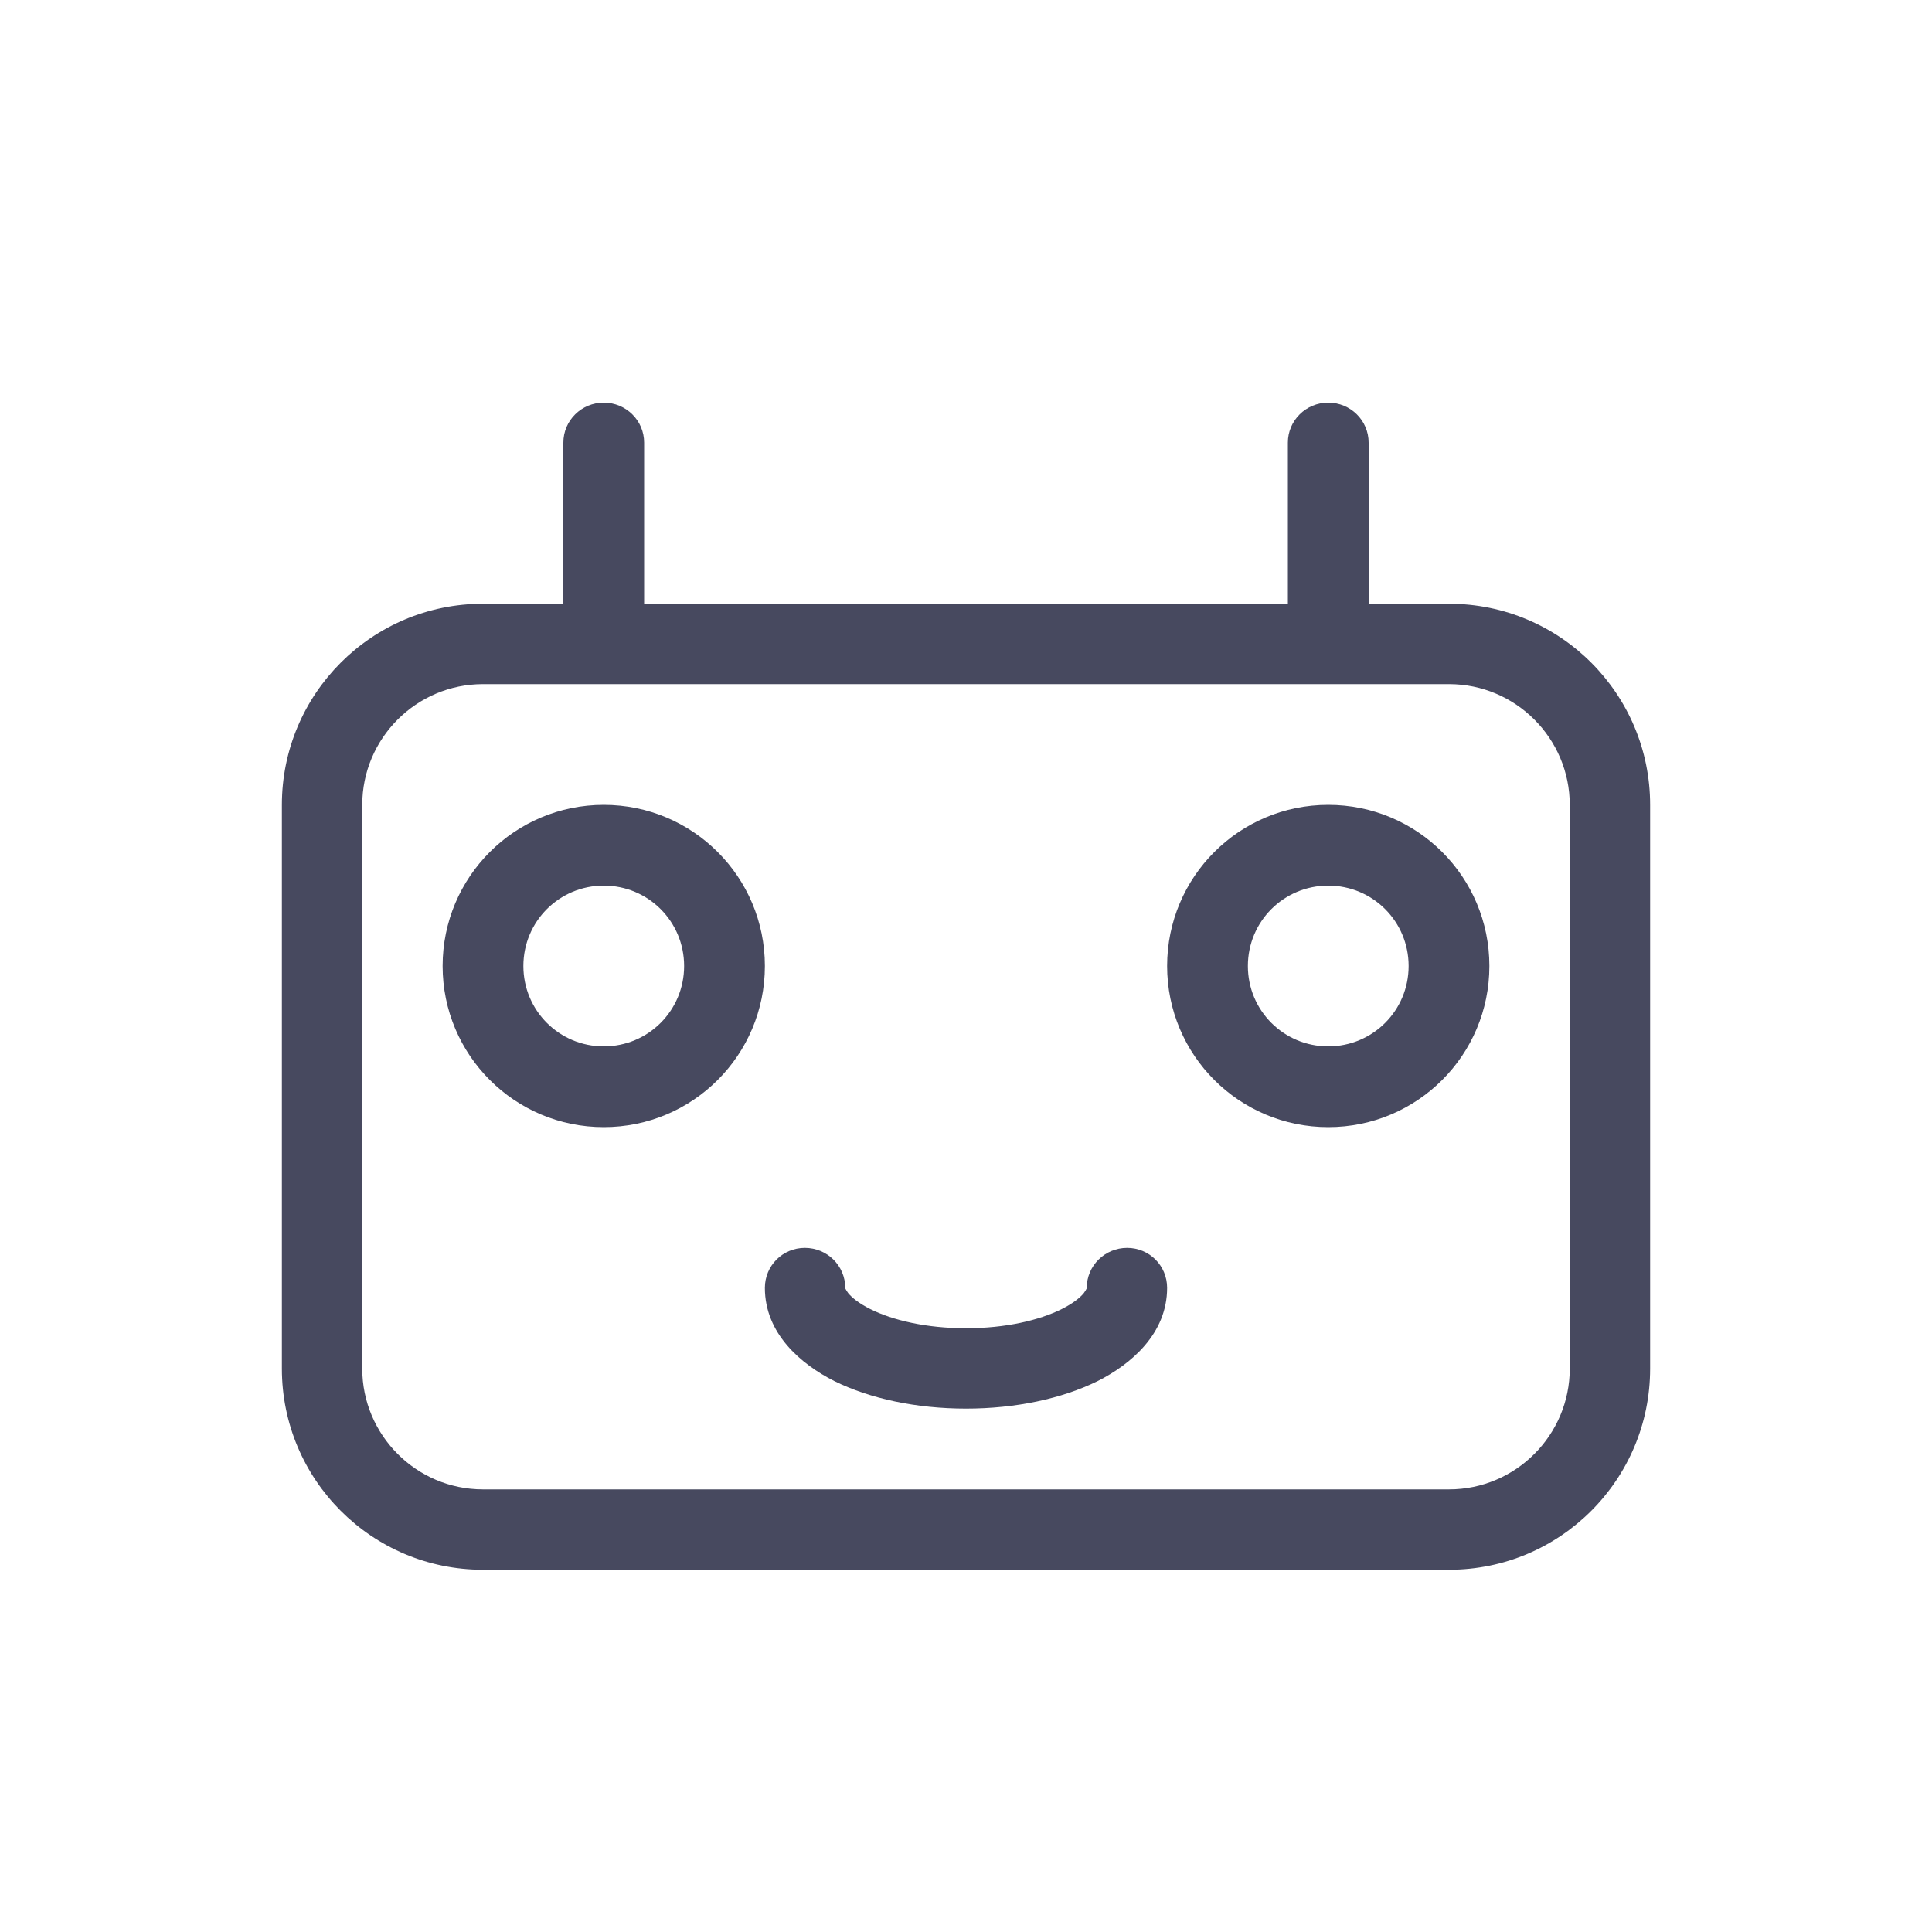 <?xml version="1.0" encoding="UTF-8"?>
<svg xmlns="http://www.w3.org/2000/svg" xmlns:xlink="http://www.w3.org/1999/xlink" width="20px" height="20px" viewBox="0 0 20 20" version="1.1">
<g id="surface1">
<path style=" stroke:none;fill-rule:evenodd;fill:rgb(27.843%,28.627%,37.255%);fill-opacity:1;" d="M 6.25 9.168 C 5.789 9.168 5.418 9.539 5.418 10 C 5.418 10.461 5.789 10.832 6.25 10.832 C 6.711 10.832 7.082 10.461 7.082 10 C 7.082 9.539 6.711 9.168 6.25 9.168 Z M 4.582 10 C 4.582 9.078 5.328 8.332 6.25 8.332 C 7.172 8.332 7.918 9.078 7.918 10 C 7.918 10.922 7.172 11.668 6.25 11.668 C 5.328 11.668 4.582 10.922 4.582 10 Z M 4.582 10 "/>
<path style=" stroke:none;fill-rule:evenodd;fill:rgb(27.843%,28.627%,37.255%);fill-opacity:1;" d="M 13.75 9.168 C 13.289 9.168 12.918 9.539 12.918 10 C 12.918 10.461 13.289 10.832 13.75 10.832 C 14.211 10.832 14.582 10.461 14.582 10 C 14.582 9.539 14.211 9.168 13.75 9.168 Z M 12.082 10 C 12.082 9.078 12.828 8.332 13.75 8.332 C 14.672 8.332 15.418 9.078 15.418 10 C 15.418 10.922 14.672 11.668 13.75 11.668 C 12.828 11.668 12.082 10.922 12.082 10 Z M 12.082 10 "/>
<path style=" stroke:none;fill-rule:evenodd;fill:rgb(27.843%,28.627%,37.255%);fill-opacity:1;" d="M 8.332 12.918 C 8.562 12.918 8.75 13.102 8.75 13.332 L 8.75 13.336 C 8.75 13.336 8.75 13.34 8.754 13.344 C 8.758 13.352 8.766 13.367 8.781 13.387 C 8.82 13.434 8.891 13.492 9.008 13.551 C 9.242 13.668 9.59 13.75 10 13.75 C 10.41 13.75 10.758 13.668 10.992 13.551 C 11.109 13.492 11.18 13.434 11.219 13.387 C 11.234 13.367 11.242 13.352 11.246 13.344 C 11.25 13.34 11.25 13.336 11.25 13.336 L 11.25 13.332 C 11.25 13.102 11.438 12.918 11.668 12.918 C 11.898 12.918 12.082 13.102 12.082 13.332 C 12.082 13.805 11.711 14.121 11.363 14.297 C 10.992 14.48 10.512 14.582 10 14.582 C 9.488 14.582 9.008 14.48 8.637 14.297 C 8.289 14.121 7.918 13.805 7.918 13.332 C 7.918 13.102 8.102 12.918 8.332 12.918 Z M 8.332 12.918 "/>
<path style=" stroke:none;fill-rule:evenodd;fill:rgb(27.843%,28.627%,37.255%);fill-opacity:1;" d="M 13.332 4.582 L 13.332 6.25 L 6.668 6.25 L 6.668 4.582 C 6.668 4.352 6.48 4.168 6.25 4.168 C 6.02 4.168 5.832 4.352 5.832 4.582 L 5.832 6.25 L 5 6.25 C 3.848 6.25 2.918 7.184 2.918 8.332 L 2.918 14.168 C 2.918 15.316 3.848 16.25 5 16.25 L 15 16.25 C 16.152 16.25 17.082 15.316 17.082 14.168 L 17.082 8.332 C 17.082 7.184 16.152 6.25 15 6.25 L 14.168 6.25 L 14.168 4.582 C 14.168 4.352 13.98 4.168 13.75 4.168 C 13.52 4.168 13.332 4.352 13.332 4.582 Z M 5 7.082 C 4.309 7.082 3.75 7.645 3.75 8.332 L 3.75 14.168 C 3.75 14.855 4.309 15.418 5 15.418 L 15 15.418 C 15.691 15.418 16.25 14.855 16.25 14.168 L 16.25 8.332 C 16.25 7.645 15.691 7.082 15 7.082 Z M 5 7.082 "/>
</g>
</svg>
